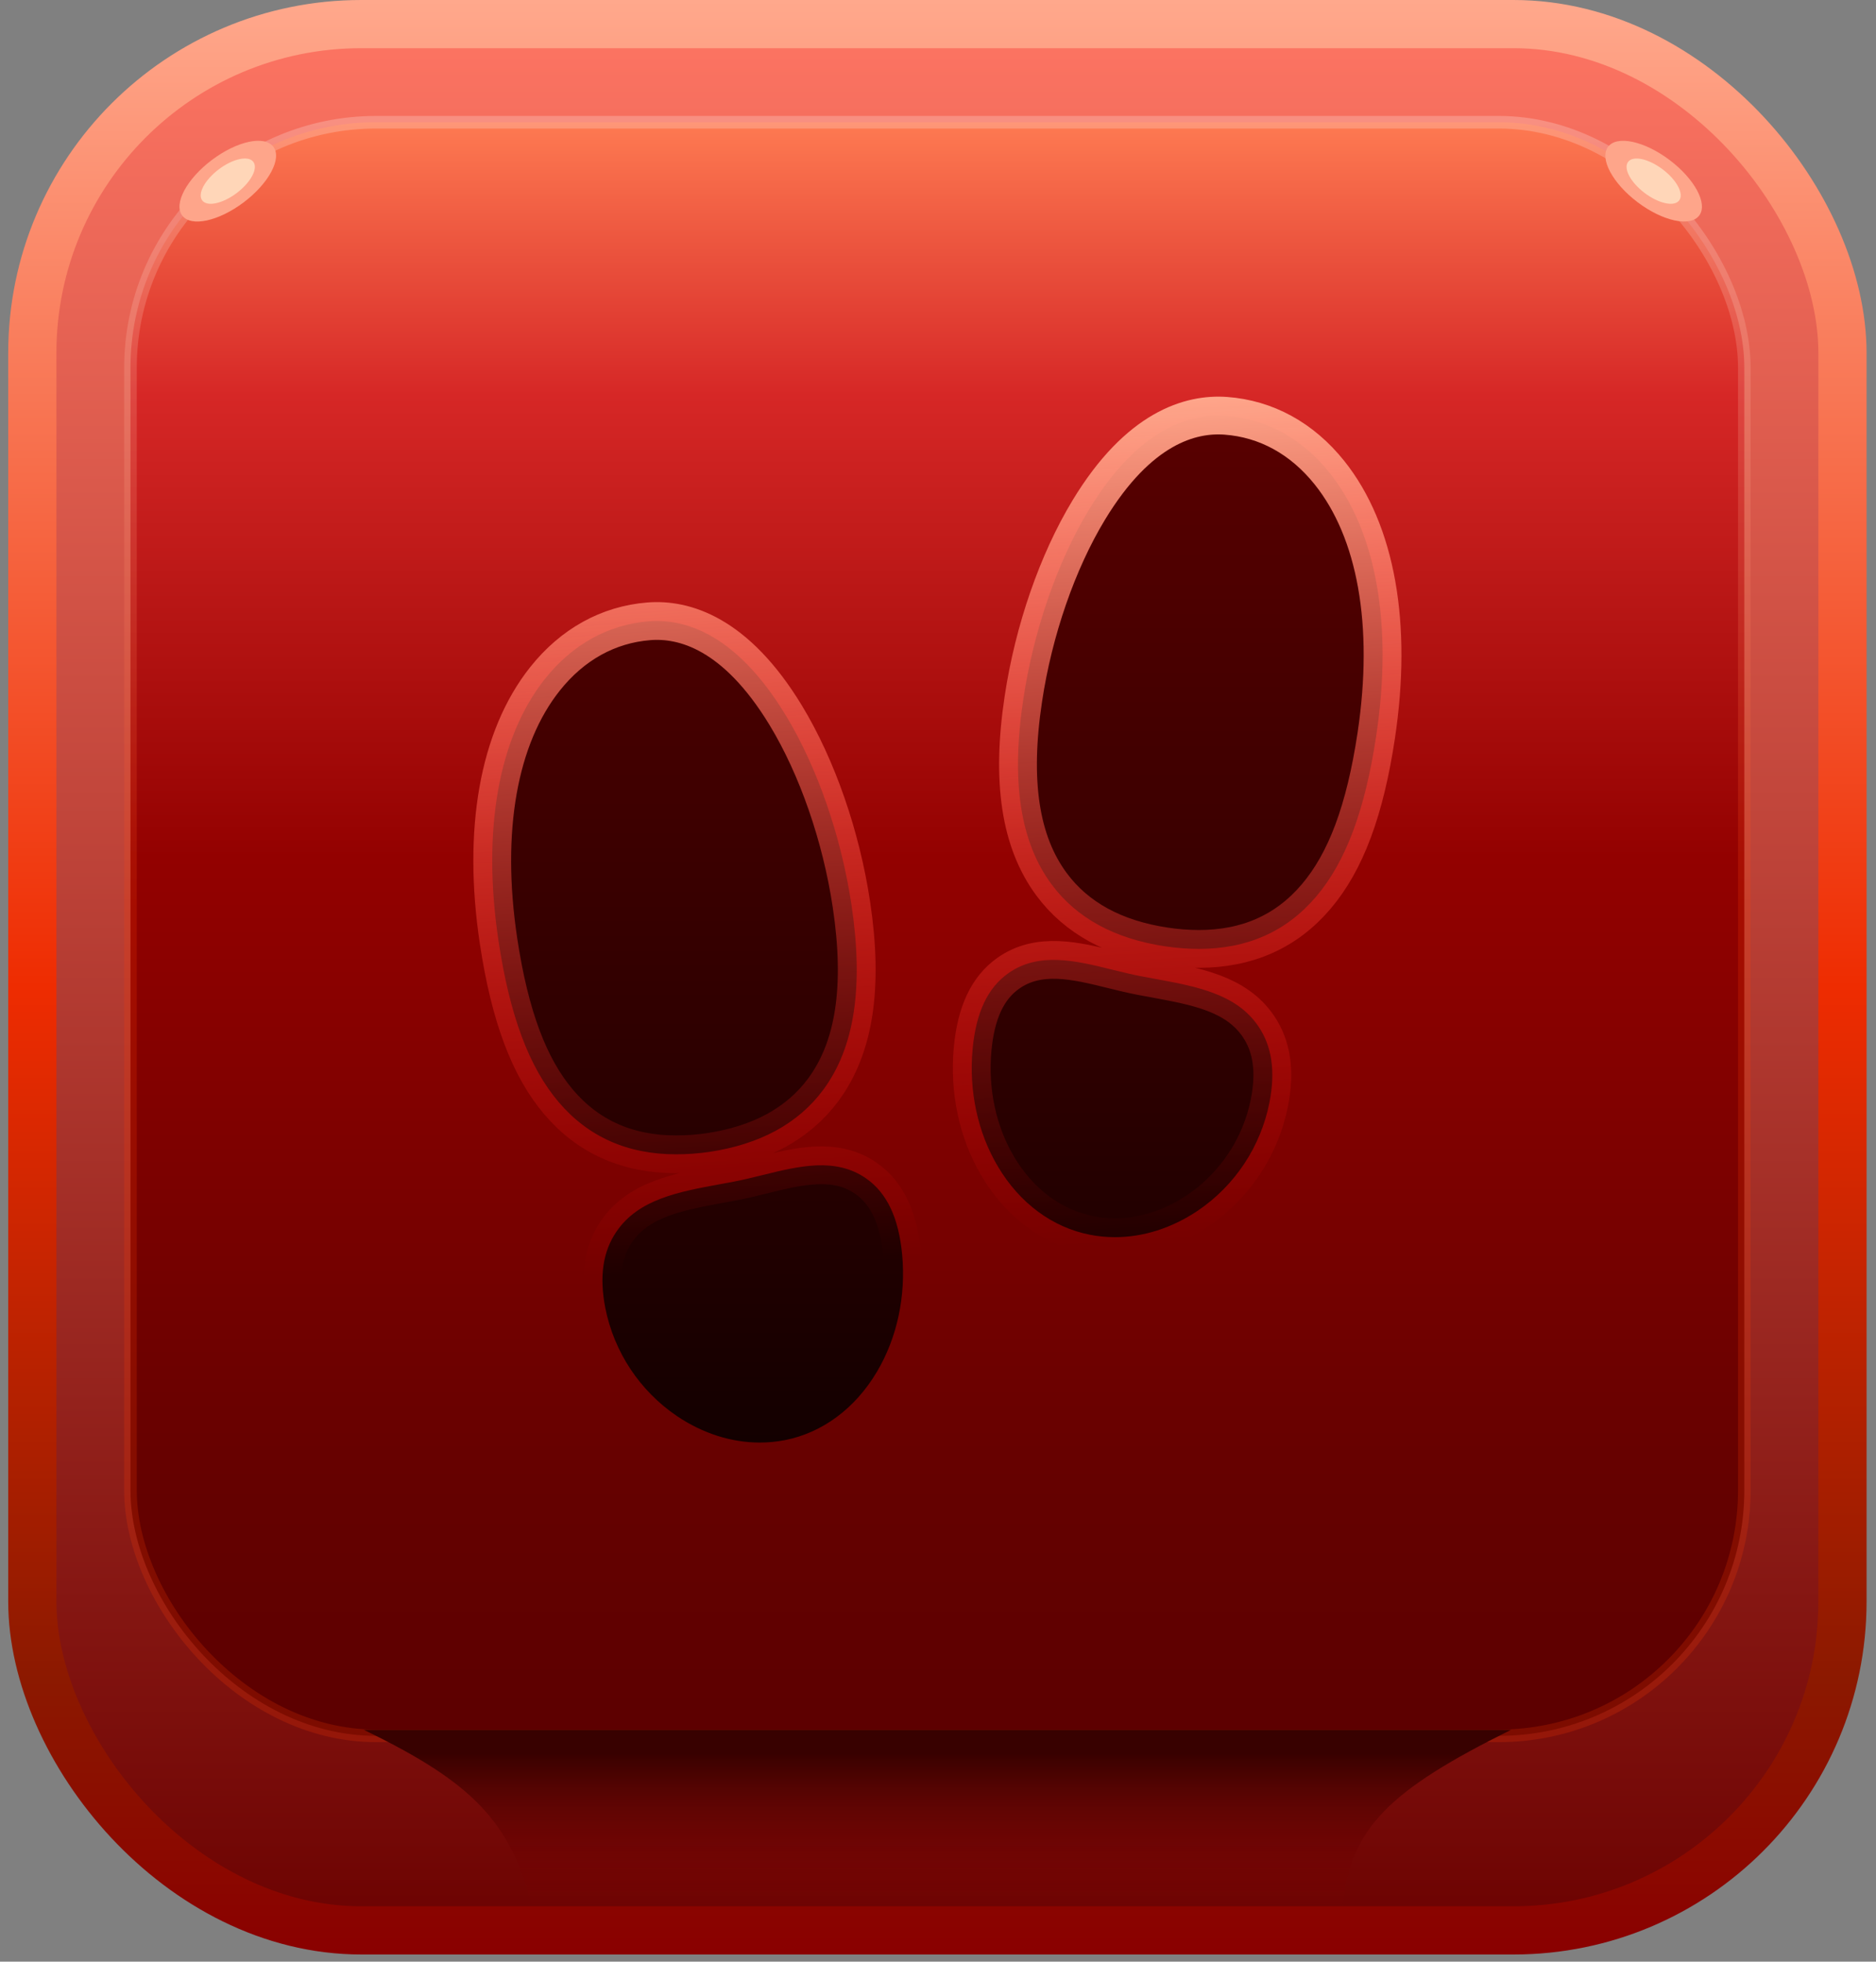 <svg width="131" height="137" viewBox="0 0 131 137" fill="none" xmlns="http://www.w3.org/2000/svg">
<rect x="0" y="0" width="131" height="137" fill="#808080" stroke="none"/>
<rect x="2.256" y="1.683" width="126.403" height="133.136" rx="22.974" fill="url(#paint0_linear_276_3500)" stroke="url(#paint1_linear_276_3500)" stroke-width="3.366"/>
<rect x="9.111" y="8.537" width="112.694" height="112.694" rx="17.147" fill="url(#paint2_linear_276_3500)" stroke="url(#paint3_linear_276_3500)" stroke-width="0.879"/>
<path d="M47.199 80.617C43.821 80.617 41.073 79.396 39.013 76.972C36.952 74.549 35.6 70.952 34.812 65.719C33.653 58.007 34.803 51.508 38.052 47.418C39.964 45.009 42.475 43.617 45.311 43.392C47.739 43.198 51.368 44.183 54.874 49.967C57.069 53.589 58.738 58.4 59.454 63.167C60.319 68.921 59.675 73.157 57.484 76.115C55.745 78.463 53.07 79.919 49.533 80.448C48.761 80.561 47.98 80.618 47.199 80.617ZM53.052 100.748C51.078 100.748 49.078 100.116 47.276 98.902C44.675 97.139 42.875 94.422 42.267 91.341C41.841 89.15 42.097 87.409 43.047 86.015C44.59 83.752 47.361 83.242 50.292 82.701C50.602 82.644 50.916 82.588 51.234 82.526C51.909 82.398 52.6 82.227 53.269 82.062C55.776 81.443 58.37 80.802 60.511 82.323C61.944 83.339 62.753 85.067 62.995 87.601C63.27 90.525 62.642 93.443 61.227 95.819C59.705 98.376 57.421 100.066 54.802 100.58C54.226 100.692 53.64 100.749 53.052 100.748ZM83.709 66.272C82.929 66.269 82.15 66.21 81.378 66.093C77.843 65.57 75.168 64.113 73.429 61.76C71.239 58.802 70.59 54.568 71.46 48.812C72.175 44.041 73.84 39.234 76.025 35.625C79.512 29.862 83.146 28.863 85.588 29.039C88.415 29.245 90.921 30.618 92.836 33.013C96.107 37.103 97.267 43.623 96.103 51.369C95.315 56.598 93.981 60.177 91.902 62.622C89.824 65.066 87.088 66.272 83.709 66.272ZM77.856 86.404C77.271 86.404 76.686 86.347 76.111 86.235C73.487 85.721 71.204 84.031 69.686 81.474C68.271 79.099 67.644 76.18 67.918 73.256C68.157 70.716 68.964 68.995 70.402 67.977C72.543 66.457 75.137 67.097 77.644 67.717C78.314 67.881 79.004 68.052 79.68 68.182L80.619 68.356C83.552 68.896 86.323 69.403 87.866 71.669C88.817 73.063 89.072 74.807 88.646 76.995C88.038 80.077 86.239 82.795 83.638 84.557C81.825 85.773 79.824 86.404 77.856 86.404Z" fill="url(#paint4_linear_276_3500)" stroke="url(#paint5_linear_276_3500)" stroke-width="2.638"/>
<path d="M37.154 133.103H93.761C94.279 127.668 97.05 125.008 105.512 120.813H25.404C33.073 124.512 35.614 127.26 37.154 133.103Z" fill="url(#paint6_linear_276_3500)"/>
<ellipse cx="15.906" cy="12.652" rx="1.85" ry="3.987" transform="rotate(52.958 15.906 12.652)" fill="#FEA58A"/>
<ellipse cx="15.906" cy="12.652" rx="1.038" ry="2.236" transform="rotate(52.958 15.906 12.652)" fill="#FFD6B8"/>
<ellipse rx="1.85" ry="3.987" transform="matrix(-0.602 0.798 0.798 0.602 115.473 12.652)" fill="#FEA58A"/>
<ellipse rx="1.038" ry="2.236" transform="matrix(-0.602 0.798 0.798 0.602 115.473 12.652)" fill="#FFD6B8"/>
<defs>
<linearGradient id="paint0_linear_276_3500" x1="65.458" y1="0" x2="65.458" y2="136.502" gradientUnits="userSpaceOnUse">
<stop stop-color="#FF7664"/>
<stop offset="1" stop-color="#6A0100"/>
</linearGradient>
<linearGradient id="paint1_linear_276_3500" x1="65.458" y1="0" x2="65.458" y2="136.502" gradientUnits="userSpaceOnUse">
<stop stop-color="#FFA88C"/>
<stop offset="0.505" stop-color="#EE2C01"/>
<stop offset="0.859" stop-color="#8C1900"/>
<stop offset="1" stop-color="#8A0000"/>
</linearGradient>
<linearGradient id="paint2_linear_276_3500" x1="65.458" y1="8.098" x2="65.458" y2="121.671" gradientUnits="userSpaceOnUse">
<stop stop-color="#FF7C53"/>
<stop offset="0.172" stop-color="#D62726"/>
<stop offset="0.456" stop-color="#930100"/>
<stop offset="0.839" stop-color="#650100"/>
<stop offset="1" stop-color="#5C0000"/>
</linearGradient>
<linearGradient id="paint3_linear_276_3500" x1="65.458" y1="8.098" x2="65.458" y2="63.173" gradientUnits="userSpaceOnUse">
<stop stop-color="white" stop-opacity="0.22"/>
<stop offset="1" stop-color="#FF3D00" stop-opacity="0.2"/>
</linearGradient>
<linearGradient id="paint4_linear_276_3500" x1="65.458" y1="29.02" x2="65.458" y2="100.748" gradientUnits="userSpaceOnUse">
<stop stop-color="#590000"/>
<stop offset="1" stop-color="#130000"/>
</linearGradient>
<linearGradient id="paint5_linear_276_3500" x1="65.458" y1="29.02" x2="69.118" y2="87.35" gradientUnits="userSpaceOnUse">
<stop stop-color="#FEA58A"/>
<stop offset="1" stop-color="#FF0000" stop-opacity="0"/>
</linearGradient>
<linearGradient id="paint6_linear_276_3500" x1="65.458" y1="133.103" x2="65.458" y2="122.437" gradientUnits="userSpaceOnUse">
<stop stop-color="#850100" stop-opacity="0"/>
<stop offset="1" stop-color="#380100"/>
</linearGradient>
</defs>
</svg>
